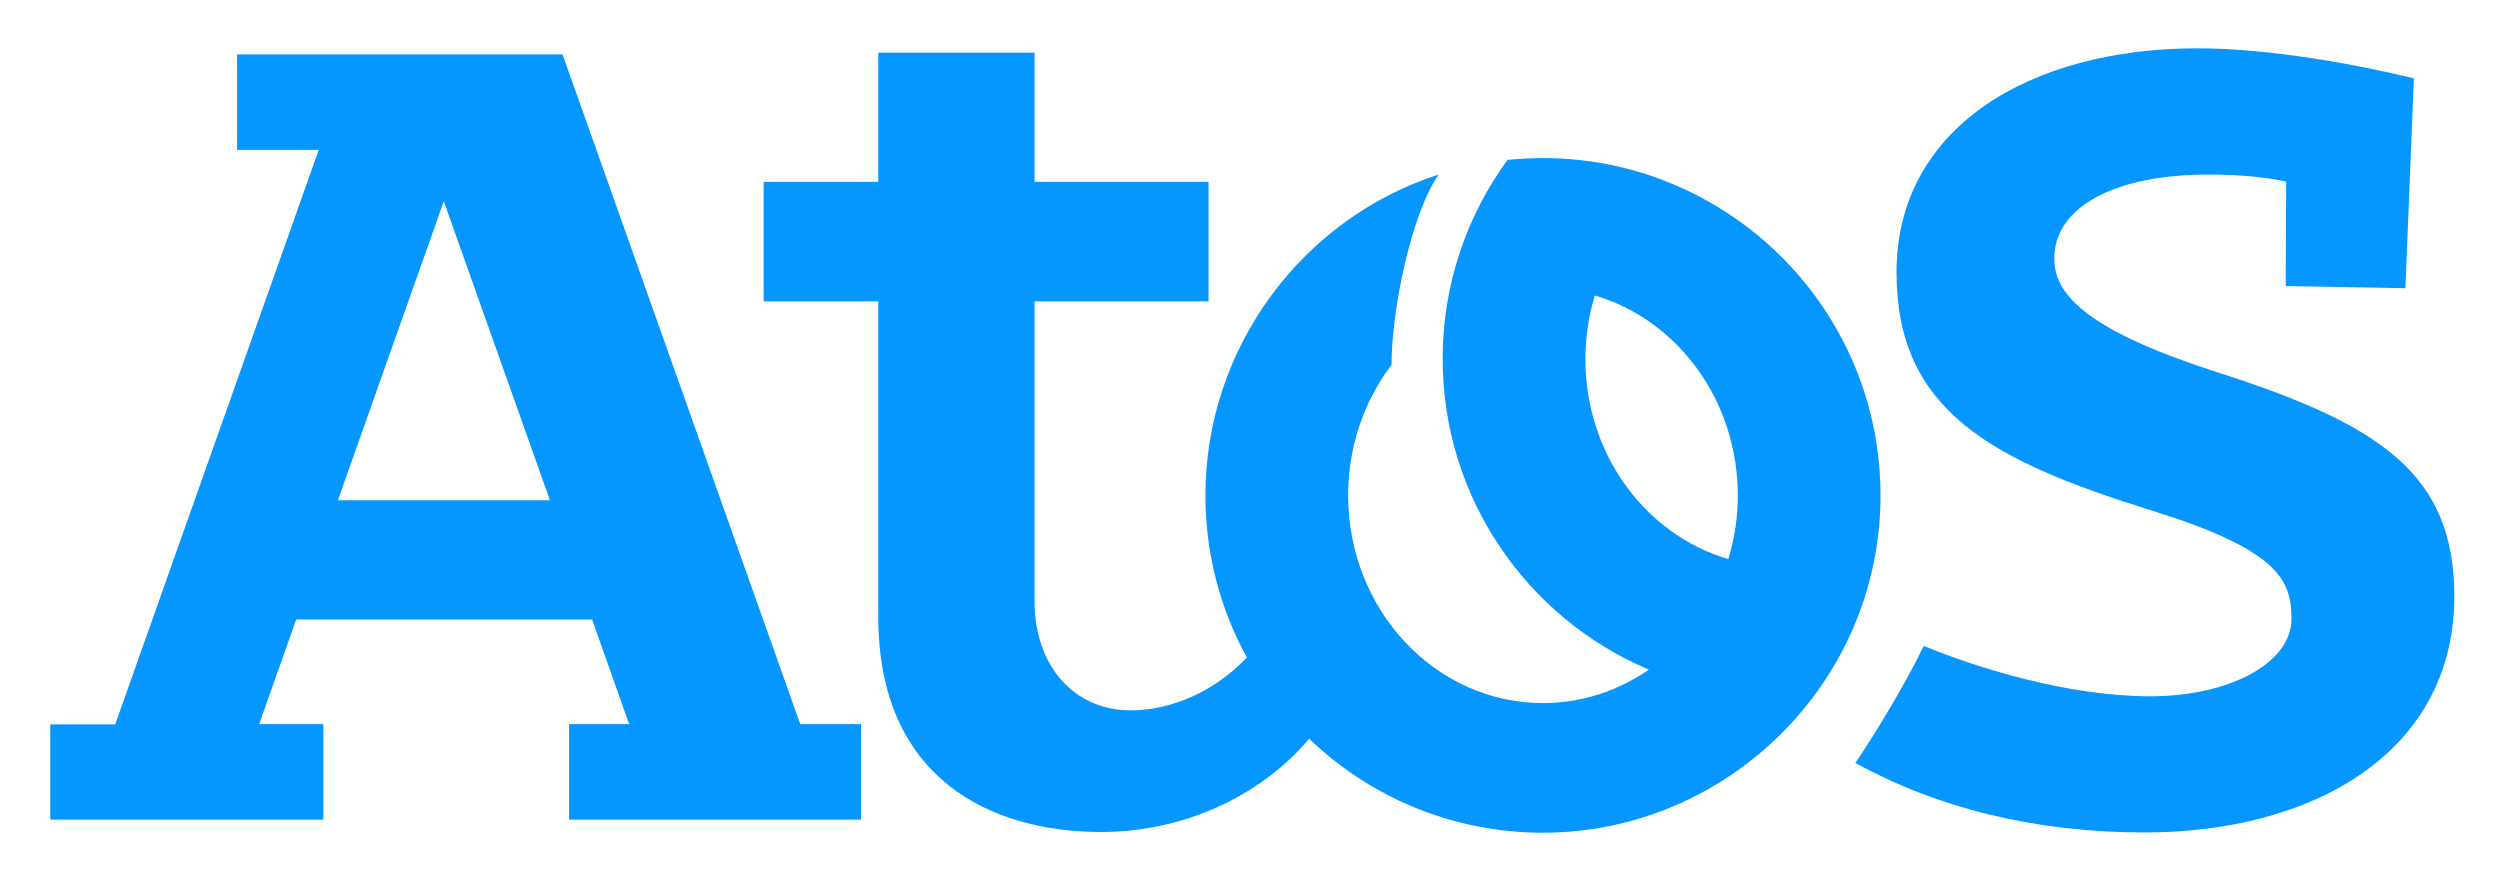 <?xml version="1.0" ?>
<svg xmlns="http://www.w3.org/2000/svg" role="img" viewBox="-15.84 -15.84 1031.68 362.68">
	<style>svg {enable-background:new 0 0 1001.8 332.1}</style>
	<style>.st0{fill:#0596ff}</style>
	<path d="M899.2 137.8c-52.4-16.9-67.3-31.4-67.3-46.9 0-21.8 25.8-34.7 63.4-34.7 14.5 0 25 1.3 32.3 2.9l-.2 43.1 49.4.9 3.5-86.6C956.9 10.8 921 4.1 891 4.1c-69.4 0-124.2 32.9-124.2 92.4 0 56.6 38.1 77.5 105.5 98.4 52 16.2 57.5 28.6 57.5 44.6 0 18.3-25.6 32-58.3 32-33.5 0-70.7-11.4-93.5-20.8-6.2 13.3-19.5 35.6-28.2 48.3 33.8 18.6 74.1 28.7 119.4 28.7 69.1 0 127.8-32.7 127.8-97.6-.1-50.3-30.3-70.7-97.8-92.3M216.3 6.6H82V46h33.7l-84 237.1H4.9v39.3h112.7V283H91.1l15.3-43.2h122.1l15.3 43.2H219v39.4h120.5V283h-25.1L216.3 6.6zm-92.7 184l43.7-123.4 43.8 123.4h-87.5z" class="st0"/>
	<path d="M675.1 60.4c-16.6-7.1-34.9-11-54.2-11-4.9 0-9.8.3-14.6.7-16.8 23-26.8 51.4-26.8 82.1 0 57.7 35.1 107.2 85.1 128.3-12.6 8.7-27.6 13.8-43.7 13.8-44.4 0-80.4-38.4-80.4-85.7 0-20.4 6.7-39.1 17.9-53.9 0-21.7 7.7-61.2 19.4-78.5-56.2 18.1-96.2 71.4-96.2 132.4 0 24.3 6.2 47 17.1 66.9-13.2 13.9-31 21.8-48 21.8-23 0-39.6-18-39.6-45V108.5h71.8V59.2h-71.8V5.9h-64.5v53.3h-47.3v49.3h47.3v130.2c0 66.9 46.6 88.8 91.9 88.8 37.9 0 68.8-17.9 85.9-38.5 25 24 59 38.8 96.5 38.8 75.9 0 139.3-62 139.3-139.2 0-57.6-35.1-107.1-85.1-128.2m22.3 154.5c-34-10-59-43.1-59-82.6 0-9.1 1.4-17.9 3.9-26.2 34 10 59 43.1 59 82.6 0 9.1-1.4 17.9-3.9 26.2" class="st0"/>
</svg>
